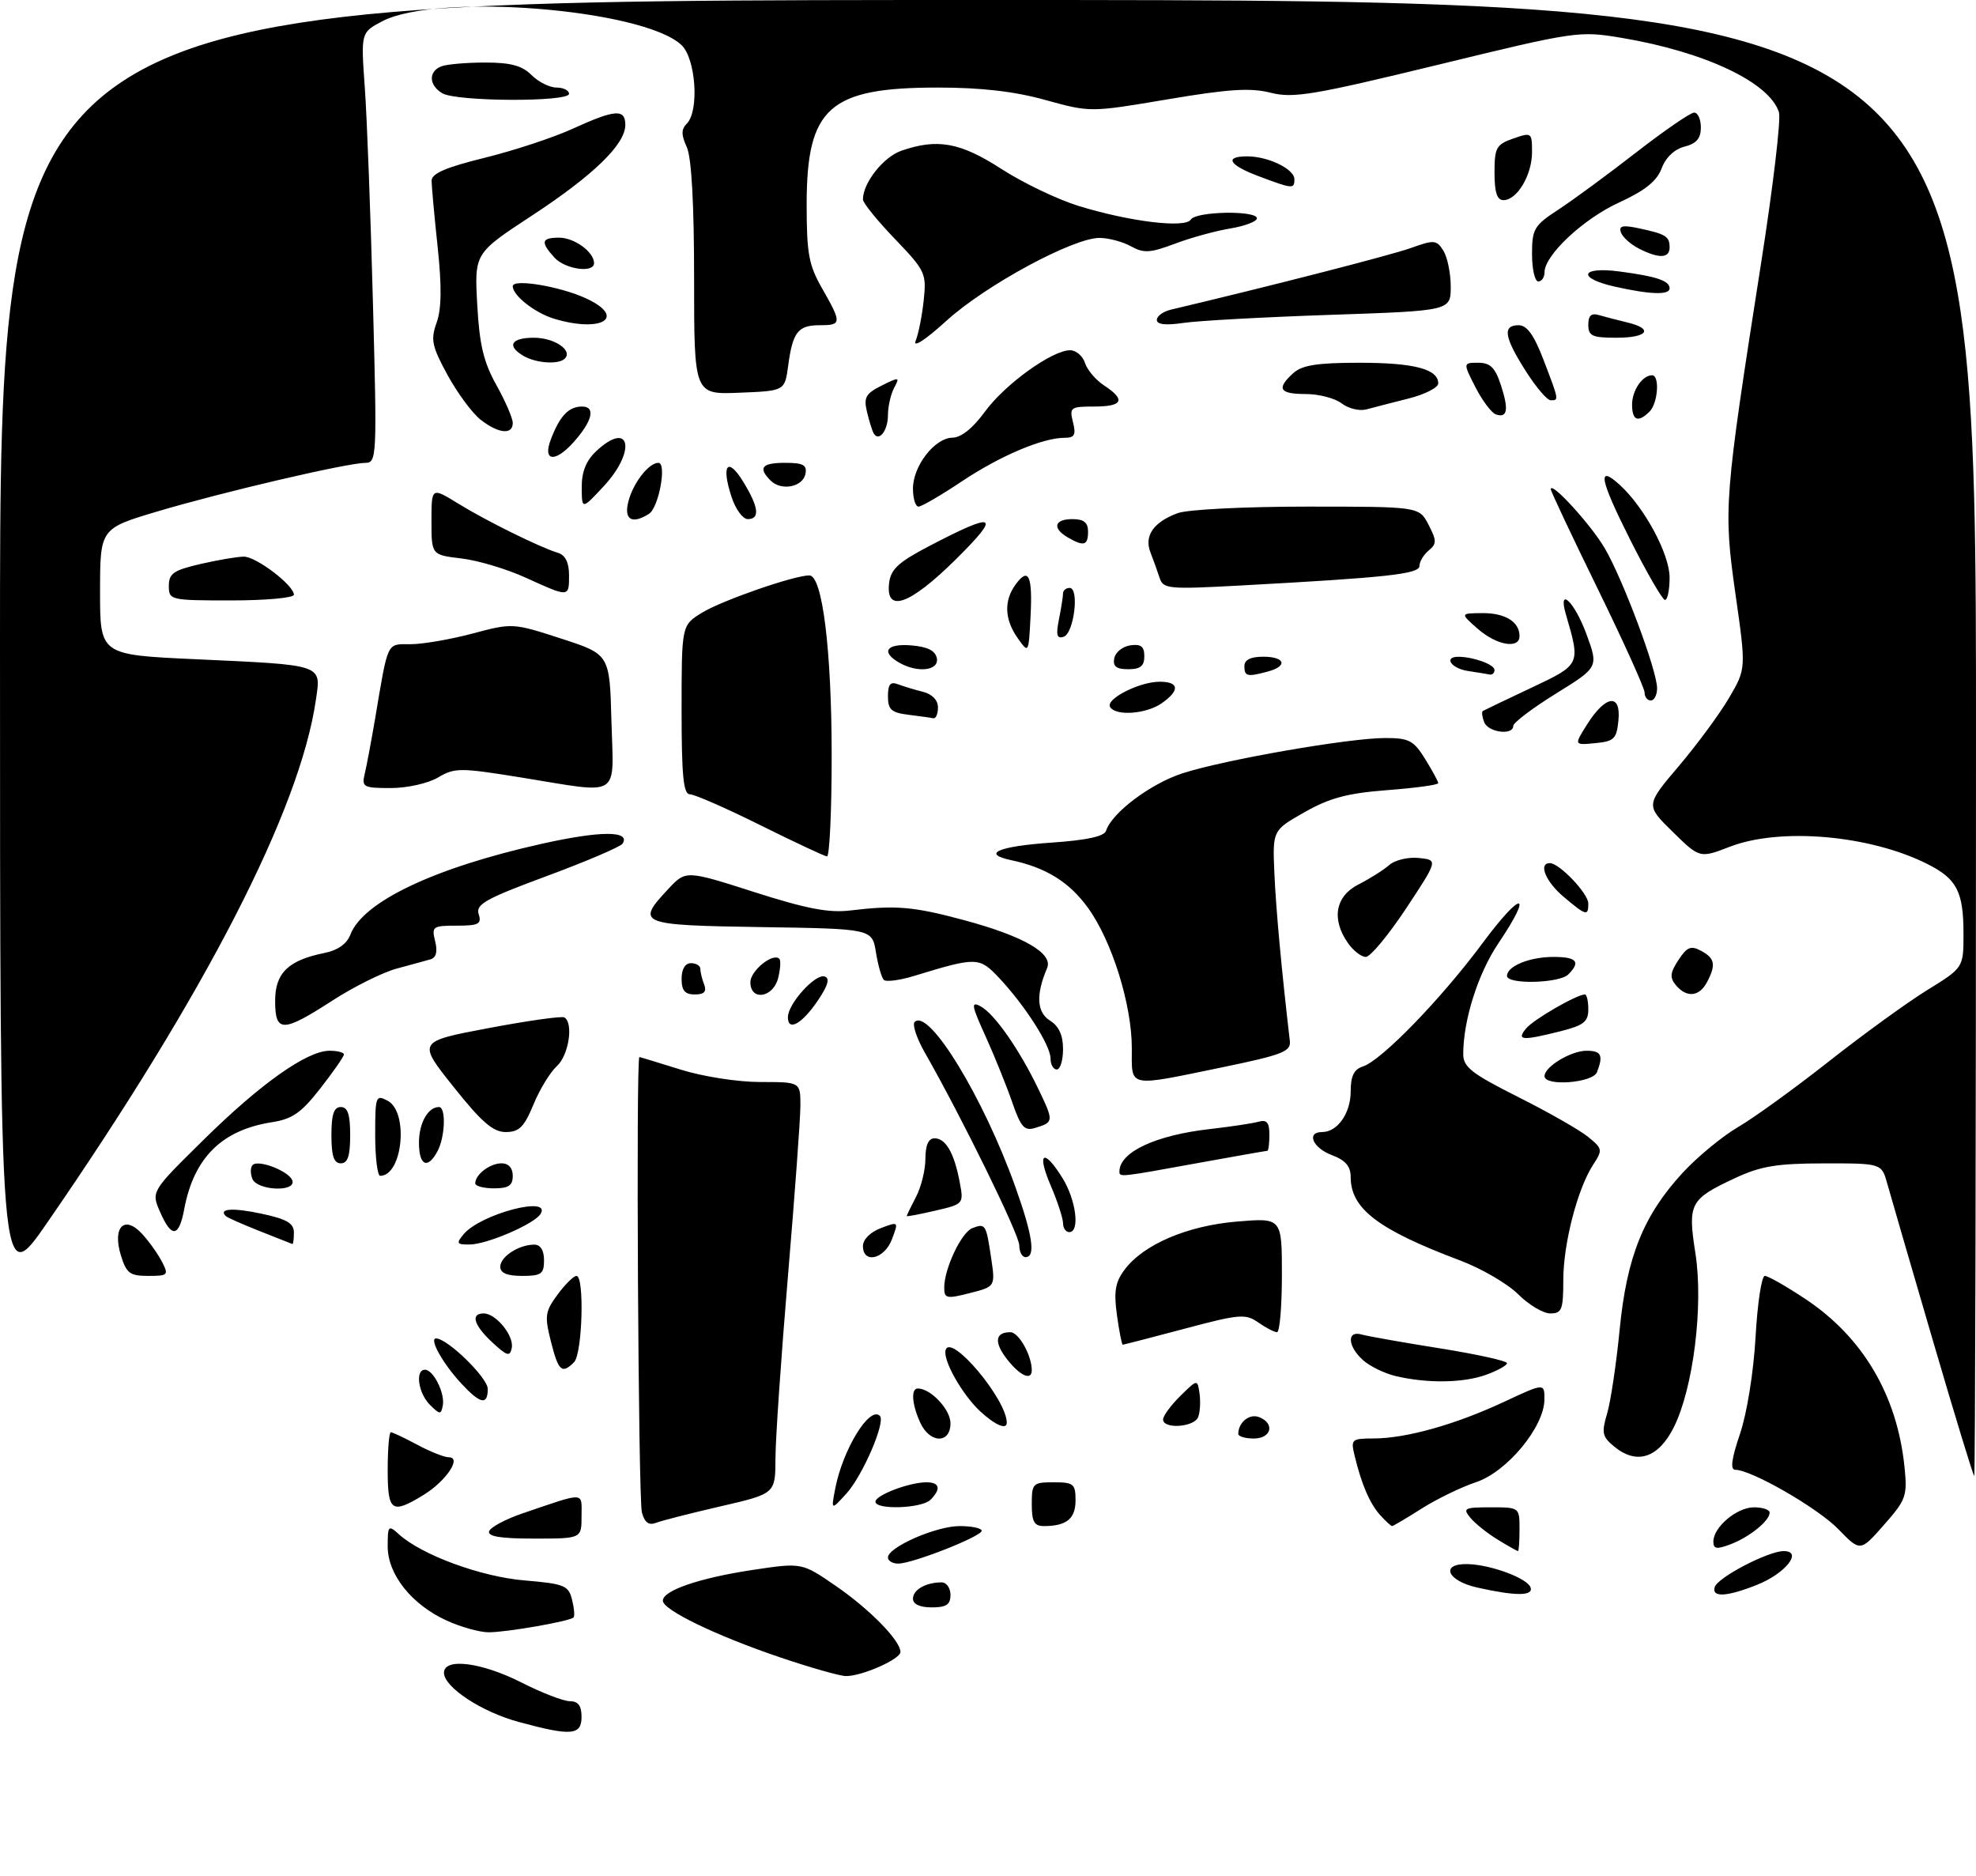 <?xml version="1.0" encoding="UTF-8" standalone="no"?>
<!DOCTYPE svg PUBLIC "-//W3C//DTD SVG 1.1//EN" "http://www.w3.org/Graphics/SVG/1.1/DTD/svg11.dtd" >
<svg xmlns="http://www.w3.org/2000/svg" xmlns:xlink="http://www.w3.org/1999/xlink" version="1.1" viewBox="0 0 316 300">
 <g >
 <path fill="currentColor"
d=" M 83.00 275.33 C 77.02 273.72 71.00 269.76 71.00 267.45 C 71.00 265.02 77.00 265.77 83.39 269.01 C 86.63 270.66 90.12 272.00 91.14 272.00 C 92.46 272.00 93.00 272.73 93.00 274.50 C 93.00 277.46 91.37 277.60 83.00 275.33 Z  M 124.75 264.99 C 114.55 261.54 106.00 257.41 106.00 255.93 C 106.00 254.30 111.83 252.30 120.37 251.01 C 128.23 249.83 128.23 249.83 133.65 253.56 C 139.10 257.31 144.00 262.32 144.00 264.13 C 144.00 265.28 137.83 268.01 135.28 267.98 C 134.30 267.97 129.56 266.62 124.75 264.99 Z  M 71.46 259.12 C 65.85 256.57 62.00 251.75 62.00 247.27 C 62.00 243.90 62.11 243.79 63.78 245.30 C 67.45 248.63 76.93 252.11 83.89 252.69 C 90.25 253.23 90.91 253.49 91.48 255.76 C 91.82 257.12 91.93 258.40 91.72 258.61 C 91.10 259.23 80.92 261.00 78.11 260.98 C 76.68 260.97 73.68 260.13 71.46 259.12 Z  M 146.00 255.61 C 146.00 254.18 148.07 253.00 150.58 253.00 C 151.36 253.00 152.00 253.90 152.00 255.00 C 152.00 256.56 151.33 257.00 149.00 257.00 C 147.10 257.00 146.00 256.49 146.00 255.61 Z  M 236.25 253.83 C 231.37 252.74 230.26 249.95 234.75 250.08 C 238.45 250.18 244.29 252.36 244.77 253.82 C 245.23 255.20 242.36 255.20 236.25 253.83 Z  M 274.22 253.75 C 274.69 252.21 282.76 248.00 285.25 248.00 C 288.36 248.00 285.56 251.56 281.01 253.38 C 276.16 255.32 273.69 255.45 274.22 253.75 Z  M 142.00 249.02 C 142.00 247.37 149.70 244.00 153.46 244.00 C 155.41 244.00 156.99 244.34 156.99 244.75 C 156.97 245.66 145.93 250.00 143.64 250.00 C 142.74 250.00 142.00 249.56 142.00 249.02 Z  M 239.50 246.16 C 237.85 245.15 235.88 243.58 235.13 242.66 C 233.88 241.15 234.18 241.00 238.38 241.00 C 242.99 241.00 243.00 241.00 243.00 244.50 C 243.00 246.43 242.89 248.00 242.75 248.00 C 242.61 247.99 241.15 247.17 239.50 246.16 Z  M 274.00 246.48 C 274.00 244.16 277.75 241.00 280.50 241.00 C 281.88 241.00 283.00 241.38 283.00 241.85 C 283.00 243.15 279.79 245.75 276.75 246.91 C 274.52 247.75 274.00 247.67 274.00 246.48 Z  M 294.01 244.52 C 290.74 241.13 280.09 235.00 277.50 235.00 C 276.67 235.00 276.90 233.25 278.26 229.25 C 279.38 225.93 280.43 219.38 280.75 213.75 C 281.05 208.39 281.71 204.00 282.23 204.00 C 282.74 204.00 285.65 205.65 288.70 207.68 C 297.89 213.78 303.37 223.04 304.56 234.48 C 305.04 239.19 304.84 239.77 301.29 243.80 C 297.50 248.11 297.50 248.11 294.01 244.52 Z  M 78.22 244.83 C 78.44 244.18 80.84 242.90 83.56 241.97 C 93.78 238.50 93.00 238.46 93.00 242.43 C 93.00 246.00 93.00 246.00 85.42 246.00 C 80.06 246.00 77.95 245.66 78.22 244.83 Z  M 102.65 241.81 C 102.07 239.67 101.69 168.98 102.25 169.01 C 102.39 169.02 105.35 169.92 108.84 171.01 C 112.40 172.13 117.99 173.00 121.59 173.00 C 128.00 173.00 128.00 173.00 128.00 176.75 C 128.00 178.81 127.10 191.07 126.01 204.00 C 124.92 216.93 124.02 230.05 124.01 233.16 C 124.00 238.82 124.00 238.82 115.25 240.84 C 110.44 241.95 105.77 243.14 104.88 243.49 C 103.75 243.92 103.08 243.42 102.65 241.81 Z  M 165.00 240.50 C 165.00 237.17 165.17 237.00 168.50 237.00 C 171.69 237.00 172.00 237.25 172.00 239.89 C 172.00 242.83 170.56 244.00 166.92 244.00 C 165.39 244.00 165.00 243.28 165.00 240.50 Z  M 220.72 242.25 C 219.06 240.41 217.74 237.35 216.63 232.75 C 215.99 230.12 216.13 230.00 219.73 229.99 C 224.91 229.97 232.79 227.75 240.52 224.14 C 247.00 221.11 247.00 221.11 246.98 223.80 C 246.93 228.18 240.97 235.36 236.02 236.99 C 233.68 237.77 229.78 239.66 227.35 241.20 C 224.92 242.74 222.79 244.00 222.62 244.00 C 222.45 244.00 221.60 243.21 220.72 242.25 Z  M 62.00 235.00 C 62.00 231.70 62.23 229.00 62.50 229.00 C 62.78 229.00 64.69 229.90 66.74 231.00 C 68.79 232.10 71.06 233.00 71.77 233.00 C 73.91 233.00 71.32 236.83 67.69 239.05 C 62.62 242.14 62.00 241.70 62.00 235.00 Z  M 133.57 238.00 C 134.78 231.74 139.07 224.74 140.71 226.38 C 141.67 227.34 137.95 235.96 135.34 238.82 C 132.90 241.50 132.90 241.50 133.57 238.00 Z  M 140.00 240.10 C 140.00 239.06 145.41 237.00 148.15 237.00 C 150.28 237.00 150.53 238.07 148.80 239.80 C 147.41 241.19 140.00 241.44 140.00 240.10 Z  M 309.08 214.25 C 305.58 202.29 302.31 191.04 301.81 189.25 C 300.91 186.00 300.91 186.00 291.70 186.01 C 284.17 186.02 281.59 186.44 277.50 188.35 C 270.23 191.74 269.88 192.40 271.13 200.39 C 272.44 208.80 270.78 222.03 267.65 228.25 C 265.18 233.14 261.74 234.24 258.16 231.30 C 256.22 229.71 256.09 229.09 257.01 226.00 C 257.58 224.07 258.48 218.05 259.01 212.61 C 260.15 200.94 262.81 194.33 269.10 187.50 C 271.46 184.95 275.44 181.67 277.94 180.21 C 280.45 178.75 286.98 174.03 292.45 169.72 C 297.92 165.41 305.01 160.27 308.20 158.30 C 314.00 154.72 314.00 154.72 314.00 149.29 C 314.00 142.56 312.94 140.51 308.22 138.14 C 299.03 133.52 284.73 132.27 276.66 135.37 C 271.82 137.24 271.82 137.24 267.49 132.99 C 263.16 128.75 263.16 128.75 268.47 122.49 C 271.39 119.05 275.01 114.14 276.51 111.58 C 279.24 106.92 279.24 106.92 277.53 94.95 C 275.60 81.34 275.71 79.92 281.61 42.21 C 283.54 29.94 284.83 19.03 284.49 17.95 C 282.97 13.18 272.69 8.31 259.43 6.07 C 252.53 4.91 252.11 4.97 229.87 10.38 C 209.99 15.21 206.81 15.74 203.21 14.83 C 200.00 14.01 196.49 14.23 186.74 15.88 C 174.36 17.97 174.36 17.97 167.19 15.99 C 162.23 14.61 156.93 14.00 149.98 14.00 C 132.60 14.00 129.01 17.19 129.00 32.65 C 129.00 40.57 129.33 42.38 131.49 46.15 C 134.64 51.67 134.62 52.00 131.06 52.00 C 127.61 52.00 126.76 53.10 126.04 58.50 C 125.50 62.50 125.50 62.50 118.25 62.79 C 111.00 63.09 111.00 63.09 111.00 44.59 C 111.00 32.57 110.59 25.19 109.83 23.52 C 108.93 21.55 108.93 20.67 109.83 19.77 C 111.85 17.75 111.28 9.34 108.97 7.19 C 102.77 1.41 69.84 -1.19 61.11 3.41 C 57.71 5.20 57.71 5.20 58.34 14.02 C 58.69 18.88 59.27 34.36 59.64 48.43 C 60.30 73.16 60.26 74.00 58.41 74.01 C 55.50 74.02 35.65 78.66 25.25 81.75 C 16.01 84.50 16.01 84.50 16.00 94.60 C 16.00 104.70 16.00 104.70 31.25 105.40 C 51.91 106.35 51.35 106.17 50.52 111.88 C 47.98 129.44 32.93 158.73 7.57 195.46 C 0.00 206.43 0.00 206.43 0.00 103.21 C 0.00 0.00 0.00 0.00 158.00 0.00 C 316.00 0.00 316.00 0.00 316.00 118.00 C 316.00 182.90 315.87 236.00 315.72 236.00 C 315.57 236.00 312.58 226.21 309.08 214.25 Z  M 147.16 227.45 C 145.82 224.52 145.65 222.00 146.78 222.00 C 148.84 222.00 152.00 225.36 152.00 227.56 C 152.00 230.88 148.69 230.81 147.16 227.45 Z  M 198.02 229.25 C 198.05 227.40 199.80 225.99 201.33 226.57 C 203.93 227.57 203.34 230.00 200.50 230.00 C 199.12 230.00 198.01 229.66 198.02 229.25 Z  M 156.74 225.64 C 153.84 222.94 150.71 217.38 151.23 215.82 C 152.11 213.17 161.00 223.77 161.00 227.47 C 161.00 228.66 159.14 227.86 156.74 225.64 Z  M 186.00 226.95 C 186.00 226.38 187.24 224.69 188.75 223.20 C 191.50 220.50 191.50 220.50 191.83 222.82 C 192.01 224.10 191.91 225.79 191.61 226.57 C 190.98 228.20 186.00 228.54 186.00 226.95 Z  M 68.75 224.61 C 66.88 222.74 66.36 219.00 67.96 219.00 C 69.31 219.00 71.19 222.77 70.81 224.73 C 70.53 226.20 70.33 226.19 68.75 224.61 Z  M 73.81 221.25 C 70.85 218.07 68.56 214.00 69.74 214.00 C 71.56 214.00 78.00 220.29 78.00 222.07 C 78.00 224.72 76.83 224.49 73.81 221.25 Z  M 223.21 220.02 C 221.40 219.59 219.04 218.44 217.96 217.46 C 215.49 215.23 215.36 212.68 217.75 213.37 C 218.71 213.64 224.34 214.64 230.25 215.58 C 236.16 216.52 241.00 217.59 241.00 217.95 C 241.00 218.30 239.51 219.14 237.68 219.80 C 234.01 221.13 228.26 221.21 223.21 220.02 Z  M 161.09 217.38 C 158.93 214.64 159.11 213.00 161.58 213.00 C 162.91 213.00 165.00 216.71 165.00 219.07 C 165.00 220.81 163.16 220.01 161.09 217.38 Z  M 88.10 214.48 C 87.07 210.39 87.17 209.69 89.17 206.98 C 90.38 205.34 91.74 204.00 92.19 204.00 C 93.49 204.00 93.14 216.46 91.80 217.80 C 89.86 219.74 89.30 219.25 88.10 214.48 Z  M 78.75 214.65 C 75.77 211.89 75.20 210.00 77.35 210.00 C 79.32 210.00 82.23 213.58 81.84 215.53 C 81.55 216.95 81.09 216.82 78.75 214.65 Z  M 178.62 210.26 C 178.10 206.49 178.35 205.00 179.84 203.01 C 182.86 198.97 189.84 195.98 197.82 195.31 C 205.00 194.71 205.00 194.71 205.00 203.85 C 205.00 208.88 204.65 213.00 204.22 213.00 C 203.79 213.00 202.45 212.30 201.23 211.45 C 199.19 210.02 198.22 210.10 189.42 212.45 C 184.14 213.85 179.70 215.00 179.55 215.00 C 179.40 215.00 178.98 212.87 178.62 210.26 Z  M 242.79 206.94 C 241.10 205.26 236.94 202.83 233.55 201.55 C 220.39 196.60 216.00 193.26 216.00 188.19 C 216.00 186.48 215.17 185.51 213.00 184.69 C 209.93 183.54 208.85 181.00 211.43 181.00 C 213.89 181.00 216.00 177.99 216.00 174.50 C 216.00 172.05 216.53 170.97 217.94 170.52 C 220.90 169.58 230.46 159.73 237.07 150.82 C 243.38 142.31 245.32 142.35 239.59 150.87 C 236.36 155.66 234.00 163.13 234.00 168.54 C 234.00 170.61 235.34 171.65 242.75 175.38 C 247.56 177.79 252.60 180.66 253.95 181.76 C 256.28 183.64 256.32 183.86 254.79 186.20 C 252.28 190.03 250.00 198.83 250.00 204.68 C 250.00 209.40 249.77 210.00 247.92 210.00 C 246.78 210.00 244.47 208.62 242.79 206.94 Z  M 151.00 205.86 C 151.00 202.84 153.75 197.03 155.50 196.36 C 157.59 195.56 157.70 195.73 158.50 201.11 C 159.18 205.71 159.18 205.71 155.09 206.75 C 151.36 207.70 151.00 207.62 151.00 205.86 Z  M 19.33 200.71 C 17.93 196.16 19.92 194.19 22.76 197.32 C 23.86 198.52 25.27 200.51 25.91 201.75 C 27.00 203.87 26.87 204.00 23.70 204.00 C 20.77 204.00 20.21 203.58 19.33 200.71 Z  M 80.00 202.54 C 80.00 200.93 82.97 199.00 85.43 199.00 C 86.44 199.00 87.00 199.90 87.00 201.50 C 87.00 203.69 86.57 204.00 83.50 204.00 C 81.09 204.00 80.00 203.54 80.00 202.54 Z  M 138.00 199.22 C 138.00 198.18 139.19 196.99 140.86 196.36 C 143.71 195.28 143.72 195.29 142.64 198.14 C 141.44 201.33 138.00 202.13 138.00 199.22 Z  M 163.00 199.11 C 163.00 197.40 153.86 178.74 147.91 168.32 C 146.60 166.02 145.86 163.81 146.27 163.40 C 148.53 161.14 157.27 175.46 162.39 189.81 C 165.15 197.54 165.65 201.00 164.00 201.00 C 163.45 201.00 163.00 200.15 163.00 199.11 Z  M 41.51 196.83 C 38.77 195.74 36.33 194.67 36.10 194.43 C 34.89 193.23 37.25 193.07 41.85 194.06 C 45.88 194.92 47.00 195.58 47.00 197.08 C 47.00 198.14 46.89 198.95 46.75 198.90 C 46.61 198.84 44.26 197.91 41.51 196.83 Z  M 74.13 197.35 C 76.82 194.10 88.31 191.08 86.44 194.10 C 85.45 195.70 77.91 198.95 75.13 198.98 C 73.03 199.00 72.92 198.81 74.13 197.35 Z  M 25.59 193.75 C 24.17 190.50 24.17 190.50 32.53 182.27 C 41.65 173.27 49.10 168.00 52.70 168.00 C 53.96 168.00 55.00 168.27 55.00 168.59 C 55.00 168.92 53.31 171.35 51.25 173.99 C 48.19 177.92 46.76 178.92 43.47 179.43 C 35.49 180.67 31.01 185.10 29.47 193.28 C 28.62 197.86 27.44 198.00 25.59 193.75 Z  M 170.00 195.58 C 170.00 194.80 169.12 192.10 168.04 189.58 C 165.74 184.24 166.90 183.49 169.92 188.37 C 172.09 191.88 172.73 197.00 171.00 197.00 C 170.45 197.00 170.00 196.36 170.00 195.58 Z  M 145.00 194.43 C 145.00 194.32 145.67 192.94 146.49 191.36 C 147.32 189.79 147.99 187.04 147.99 185.25 C 148.00 183.07 148.48 182.00 149.46 182.00 C 151.25 182.00 152.61 184.38 153.48 189.03 C 154.13 192.49 154.10 192.52 149.57 193.57 C 147.05 194.16 145.00 194.54 145.00 194.43 Z  M 40.35 188.46 C 40.02 187.61 40.04 186.62 40.40 186.27 C 41.32 185.34 46.26 187.27 46.75 188.75 C 47.38 190.65 41.08 190.36 40.35 188.46 Z  M 76.00 189.20 C 76.00 187.79 78.35 186.00 80.20 186.00 C 81.33 186.00 82.00 186.74 82.00 188.00 C 82.00 189.56 81.33 190.00 79.00 190.00 C 77.35 190.00 76.00 189.64 76.00 189.20 Z  M 60.00 181.46 C 60.00 175.24 60.09 174.98 62.00 176.00 C 65.40 177.82 64.38 188.00 60.80 188.00 C 60.36 188.00 60.00 185.06 60.00 181.46 Z  M 179.02 187.25 C 179.08 184.18 184.85 181.49 193.50 180.52 C 196.80 180.14 200.29 179.62 201.25 179.35 C 202.59 178.98 203.00 179.47 203.00 181.43 C 203.00 182.84 202.85 184.00 202.67 184.00 C 202.49 184.00 197.43 184.89 191.42 185.98 C 178.91 188.26 178.99 188.25 179.02 187.25 Z  M 53.00 181.50 C 53.00 178.17 53.39 177.00 54.50 177.00 C 55.61 177.00 56.00 178.17 56.00 181.50 C 56.00 184.83 55.61 186.00 54.50 186.00 C 53.39 186.00 53.00 184.83 53.00 181.50 Z  M 67.00 182.70 C 67.00 179.57 68.44 177.00 70.20 177.00 C 71.35 177.00 71.19 181.78 69.96 184.07 C 68.39 187.02 67.00 186.38 67.00 182.70 Z  M 72.52 173.76 C 66.75 166.53 66.75 166.53 78.13 164.38 C 84.38 163.20 89.84 162.43 90.25 162.67 C 91.75 163.56 90.95 168.73 89.06 170.45 C 87.99 171.42 86.30 174.19 85.31 176.60 C 83.82 180.20 83.03 180.99 80.89 181.00 C 78.85 181.00 77.03 179.43 72.52 173.76 Z  M 161.87 176.23 C 160.97 173.63 159.06 168.90 157.62 165.71 C 155.34 160.70 155.24 160.06 156.82 160.90 C 159.04 162.09 163.06 167.85 166.11 174.23 C 168.54 179.30 168.53 179.44 165.50 180.35 C 163.82 180.86 163.24 180.19 161.87 176.23 Z  M 181.00 167.61 C 181.00 160.61 177.82 150.44 173.98 145.14 C 171.00 141.02 167.27 138.71 161.71 137.53 C 156.87 136.51 159.64 135.31 168.19 134.72 C 173.77 134.34 176.59 133.73 176.88 132.83 C 177.80 129.95 184.00 125.30 189.11 123.64 C 195.82 121.47 215.73 118.00 221.52 118.00 C 225.34 118.00 226.07 118.39 227.92 121.37 C 229.06 123.22 230.00 124.95 230.00 125.22 C 230.00 125.49 226.34 125.99 221.87 126.33 C 215.48 126.82 212.63 127.58 208.62 129.86 C 203.50 132.76 203.50 132.76 203.80 139.63 C 204.04 145.30 204.98 155.42 206.27 166.43 C 206.47 168.12 205.12 168.65 195.50 170.64 C 180.12 173.81 181.00 173.99 181.00 167.61 Z  M 247.00 172.06 C 247.00 170.55 251.23 168.00 253.72 168.00 C 256.08 168.00 256.43 168.72 255.39 171.42 C 254.73 173.15 247.00 173.74 247.00 172.06 Z  M 168.00 169.23 C 168.00 167.15 163.94 160.79 159.79 156.37 C 156.61 152.99 156.20 152.98 146.24 156.02 C 143.90 156.74 141.69 157.03 141.34 156.67 C 140.98 156.31 140.41 154.33 140.08 152.26 C 139.47 148.50 139.47 148.50 121.73 148.23 C 102.15 147.93 101.65 147.72 106.84 142.17 C 109.68 139.13 109.68 139.13 120.59 142.62 C 128.96 145.30 132.55 145.99 136.00 145.57 C 143.25 144.70 146.06 144.94 154.10 147.10 C 163.68 149.67 168.46 152.43 167.45 154.79 C 165.64 159.02 165.79 161.85 167.90 163.17 C 169.34 164.07 170.00 165.51 170.00 167.74 C 170.00 169.53 169.55 171.00 169.00 171.00 C 168.45 171.00 168.00 170.20 168.00 169.23 Z  M 244.06 164.43 C 245.25 162.99 252.17 159.00 253.46 159.00 C 253.76 159.00 254.00 160.07 254.00 161.38 C 254.00 163.36 253.26 163.95 249.56 164.88 C 243.40 166.43 242.46 166.36 244.06 164.43 Z  M 44.00 160.02 C 44.00 155.57 46.10 153.53 51.88 152.37 C 54.00 151.95 55.46 150.92 56.02 149.46 C 58.02 144.18 69.42 138.76 86.60 134.92 C 96.04 132.81 100.86 132.80 99.57 134.88 C 99.27 135.37 93.83 137.70 87.49 140.05 C 77.65 143.69 76.05 144.59 76.55 146.16 C 77.05 147.74 76.56 148.00 73.05 148.00 C 69.19 148.00 69.00 148.14 69.59 150.49 C 70.00 152.15 69.76 153.11 68.86 153.38 C 68.11 153.59 65.67 154.27 63.42 154.87 C 61.18 155.48 56.55 157.78 53.14 159.99 C 45.19 165.13 44.00 165.13 44.00 160.02 Z  M 126.00 162.64 C 126.00 160.49 130.39 155.63 131.88 156.13 C 132.74 156.41 132.42 157.56 130.81 159.94 C 128.25 163.72 126.00 164.98 126.00 162.64 Z  M 109.00 156.50 C 109.00 154.94 109.57 154.00 110.50 154.00 C 111.33 154.00 112.00 154.41 112.00 154.92 C 112.00 155.42 112.27 156.55 112.61 157.42 C 113.04 158.55 112.62 159.00 111.11 159.00 C 109.53 159.00 109.00 158.38 109.00 156.50 Z  M 120.00 157.04 C 120.00 155.20 123.62 152.28 124.63 153.30 C 124.89 153.56 124.80 154.94 124.44 156.38 C 123.64 159.55 120.00 160.09 120.00 157.04 Z  M 268.00 157.51 C 267.00 156.30 267.08 155.52 268.42 153.49 C 269.78 151.40 270.41 151.15 272.03 152.02 C 274.26 153.21 274.45 154.28 272.96 157.07 C 271.73 159.38 269.71 159.56 268.00 157.51 Z  M 241.00 156.04 C 241.00 154.47 244.60 153.00 248.43 153.00 C 252.16 153.00 252.82 153.78 250.80 155.80 C 249.37 157.23 241.00 157.43 241.00 156.04 Z  M 215.56 150.78 C 212.88 146.96 213.55 143.28 217.25 141.41 C 219.04 140.50 221.25 139.11 222.16 138.31 C 223.07 137.51 225.20 137.00 226.90 137.18 C 229.98 137.50 229.98 137.50 224.86 145.25 C 222.04 149.51 219.14 153.00 218.42 153.00 C 217.70 153.00 216.41 152.00 215.56 150.78 Z  M 250.08 143.41 C 247.18 140.98 245.96 138.00 247.85 138.00 C 249.37 138.00 254.00 142.86 254.00 144.45 C 254.00 146.52 253.67 146.43 250.08 143.41 Z  M 121.58 131.93 C 116.13 129.22 111.07 127.00 110.33 127.00 C 109.29 127.00 109.00 124.09 109.00 113.49 C 109.00 99.97 109.00 99.97 112.25 97.97 C 115.42 96.02 126.98 92.00 129.43 92.00 C 131.52 92.00 133.00 103.94 133.00 120.87 C 133.00 129.74 132.66 136.97 132.25 136.93 C 131.84 136.89 127.04 134.64 121.58 131.93 Z  M 58.32 123.75 C 58.62 122.51 59.36 118.58 59.97 115.00 C 62.11 102.31 61.79 103.00 65.67 103.00 C 67.59 103.00 72.05 102.23 75.58 101.29 C 81.94 99.60 82.03 99.60 89.74 102.10 C 97.50 104.62 97.50 104.62 97.78 115.31 C 98.12 127.82 99.54 126.93 83.34 124.31 C 73.55 122.73 72.73 122.73 70.05 124.31 C 68.46 125.25 65.11 126.00 62.49 126.00 C 58.12 126.00 57.82 125.84 58.32 123.75 Z  M 253.81 115.82 C 256.77 111.13 259.24 110.81 258.82 115.16 C 258.53 118.15 258.14 118.53 255.10 118.82 C 251.71 119.15 251.71 119.15 253.81 115.82 Z  M 237.35 115.46 C 237.02 114.61 236.92 113.81 237.13 113.68 C 237.33 113.56 240.80 111.89 244.84 109.99 C 252.80 106.23 252.77 106.30 250.42 98.25 C 249.08 93.63 251.79 96.20 253.68 101.33 C 255.65 106.67 255.65 106.67 248.82 110.90 C 245.07 113.22 242.00 115.55 242.00 116.06 C 242.00 117.63 237.98 117.11 237.35 115.46 Z  M 145.25 114.28 C 142.54 113.94 142.00 113.45 142.00 111.33 C 142.00 109.41 142.39 108.94 143.59 109.40 C 144.47 109.73 146.27 110.28 147.59 110.61 C 149.07 110.98 150.00 111.94 150.00 113.11 C 150.00 114.15 149.66 114.93 149.25 114.84 C 148.84 114.75 147.04 114.50 145.25 114.28 Z  M 177.53 113.04 C 176.75 111.78 182.20 109.00 185.45 109.00 C 188.59 109.00 188.72 110.38 185.78 112.44 C 183.31 114.17 178.44 114.53 177.53 113.04 Z  M 263.00 110.72 C 263.00 110.02 259.62 102.56 255.50 94.13 C 251.38 85.71 248.00 78.55 248.00 78.22 C 248.00 76.86 254.36 83.81 256.62 87.64 C 259.50 92.53 265.00 107.21 265.00 110.03 C 265.00 111.11 264.55 112.00 264.00 112.00 C 263.45 112.00 263.00 111.43 263.00 110.72 Z  M 199.00 106.50 C 199.00 105.50 200.00 105.00 202.00 105.00 C 205.52 105.00 205.99 106.50 202.75 107.37 C 199.44 108.26 199.00 108.15 199.00 106.50 Z  M 234.75 107.28 C 232.05 106.87 230.80 104.99 233.25 105.01 C 235.70 105.04 239.00 106.25 239.00 107.12 C 239.00 107.60 238.66 107.93 238.25 107.85 C 237.84 107.77 236.26 107.51 234.75 107.28 Z  M 143.75 105.92 C 140.81 104.21 141.79 102.86 145.74 103.19 C 148.36 103.41 149.58 104.03 149.82 105.25 C 150.19 107.25 146.70 107.64 143.75 105.92 Z  M 178.19 105.25 C 178.37 104.29 179.53 103.36 180.76 103.18 C 182.46 102.94 183.00 103.36 183.00 104.93 C 183.00 106.49 182.36 107.00 180.43 107.00 C 178.52 107.00 177.94 106.55 178.19 105.25 Z  M 162.75 102.03 C 160.63 99.03 160.52 96.04 162.42 93.44 C 164.49 90.61 165.15 92.03 164.80 98.64 C 164.50 104.50 164.50 104.50 162.75 102.03 Z  M 236.31 100.53 C 233.50 98.06 233.50 98.06 237.05 98.03 C 240.70 98.00 243.00 99.42 243.00 101.70 C 243.00 103.82 239.32 103.18 236.31 100.53 Z  M 169.35 99.01 C 169.71 97.22 170.00 95.36 170.00 94.88 C 170.00 94.39 170.48 94.00 171.06 94.00 C 172.64 94.00 171.75 101.26 170.10 101.81 C 169.01 102.17 168.84 101.55 169.35 99.01 Z  M 27.00 93.67 C 27.00 91.69 27.76 91.17 32.08 90.17 C 34.87 89.53 37.98 89.00 39.00 89.00 C 40.98 89.00 47.00 93.58 47.00 95.09 C 47.00 95.59 42.50 96.00 37.00 96.00 C 27.20 96.00 27.00 95.95 27.00 93.67 Z  M 142.18 93.25 C 142.44 91.03 143.65 89.90 148.50 87.36 C 159.31 81.71 160.22 82.14 152.86 89.43 C 145.50 96.71 141.63 98.10 142.18 93.25 Z  M 260.70 86.30 C 255.84 76.65 255.36 74.21 258.98 77.48 C 262.95 81.07 267.00 88.58 267.00 92.34 C 267.00 94.35 266.66 95.96 266.25 95.92 C 265.84 95.87 263.34 91.55 260.70 86.30 Z  M 84.04 92.35 C 81.04 90.98 76.43 89.60 73.79 89.29 C 69.00 88.72 69.00 88.72 69.00 83.30 C 69.00 77.89 69.00 77.89 73.25 80.50 C 77.77 83.29 86.35 87.52 89.25 88.40 C 90.41 88.76 91.00 89.95 91.00 91.97 C 91.00 95.54 91.05 95.54 84.04 92.35 Z  M 185.44 92.39 C 185.11 91.35 184.45 89.53 183.99 88.35 C 182.93 85.69 184.46 83.48 188.32 82.05 C 189.89 81.46 199.05 81.00 209.04 81.00 C 226.95 81.00 226.95 81.00 228.45 83.90 C 229.77 86.45 229.77 86.95 228.47 88.02 C 227.66 88.69 227.00 89.80 227.00 90.48 C 227.00 91.78 221.87 92.34 198.27 93.62 C 186.84 94.24 186.01 94.16 185.44 92.39 Z  M 170.75 85.92 C 168.23 84.45 168.60 83.00 171.50 83.00 C 173.33 83.00 174.00 83.53 174.00 85.00 C 174.00 87.23 173.32 87.42 170.75 85.92 Z  M 100.47 80.25 C 101.22 77.26 103.73 74.00 105.29 74.00 C 106.67 74.00 105.35 81.16 103.79 82.15 C 101.08 83.87 99.76 83.11 100.47 80.25 Z  M 117.00 79.49 C 115.30 74.36 116.35 72.94 118.84 77.00 C 121.34 81.07 121.58 83.00 119.58 83.00 C 118.80 83.00 117.63 81.42 117.00 79.49 Z  M 93.03 77.92 C 93.01 75.46 93.72 73.68 95.31 72.17 C 100.76 67.05 101.85 72.04 96.53 77.76 C 93.05 81.50 93.05 81.50 93.03 77.92 Z  M 146.00 78.13 C 146.00 74.50 149.48 70.01 152.32 69.98 C 153.71 69.96 155.59 68.45 157.50 65.83 C 160.69 61.45 168.24 56.00 171.13 56.00 C 172.08 56.00 173.15 56.91 173.51 58.03 C 173.86 59.14 175.24 60.77 176.58 61.64 C 180.07 63.93 179.57 65.00 174.98 65.00 C 171.19 65.00 171.00 65.14 171.59 67.50 C 172.10 69.54 171.85 70.00 170.23 70.00 C 166.72 70.00 159.91 72.89 153.76 77.00 C 150.47 79.20 147.37 81.00 146.89 81.00 C 146.40 81.00 146.00 79.71 146.00 78.13 Z  M 123.24 76.84 C 121.18 74.78 121.82 74.00 125.57 74.00 C 128.44 74.00 129.08 74.35 128.81 75.75 C 128.41 77.87 124.95 78.55 123.24 76.84 Z  M 88.08 70.28 C 89.52 66.49 90.94 65.00 93.09 65.00 C 95.31 65.00 94.73 67.36 91.68 70.75 C 88.74 74.01 86.76 73.75 88.08 70.28 Z  M 139.71 69.27 C 139.47 68.84 138.99 67.30 138.64 65.82 C 138.10 63.55 138.45 62.92 140.99 61.65 C 143.82 60.24 143.93 60.26 142.99 62.01 C 142.45 63.03 142.00 65.00 142.00 66.38 C 142.00 68.87 140.53 70.73 139.71 69.27 Z  M 76.84 67.09 C 75.51 66.04 73.13 62.82 71.56 59.94 C 69.06 55.35 68.85 54.31 69.82 51.60 C 70.61 49.42 70.66 45.83 69.99 39.50 C 69.46 34.55 69.03 29.79 69.02 28.91 C 69.00 27.75 71.27 26.76 77.54 25.22 C 82.24 24.06 88.60 21.96 91.66 20.55 C 98.37 17.49 100.00 17.37 100.00 19.97 C 100.00 23.08 94.91 28.02 85.02 34.50 C 75.87 40.50 75.87 40.50 76.32 48.70 C 76.67 55.12 77.34 57.91 79.39 61.58 C 80.82 64.15 82.00 66.87 82.00 67.63 C 82.00 69.57 79.69 69.33 76.84 67.09 Z  M 239.22 66.26 C 238.52 66.01 237.05 64.06 235.95 61.91 C 233.96 58.00 233.96 58.00 236.40 58.00 C 238.31 58.00 239.10 58.77 240.00 61.51 C 241.31 65.48 241.08 66.90 239.22 66.26 Z  M 261.00 64.70 C 261.00 62.43 262.65 60.00 264.20 60.00 C 265.45 60.00 265.14 64.46 263.80 65.80 C 261.97 67.63 261.00 67.24 261.00 64.70 Z  M 214.56 64.50 C 213.49 63.67 210.90 63.00 208.81 63.00 C 204.59 63.00 204.08 62.14 206.83 59.65 C 208.24 58.38 210.67 58.00 217.39 58.00 C 226.15 58.00 230.00 59.01 230.00 61.30 C 230.00 61.97 227.86 63.07 225.25 63.72 C 222.64 64.38 219.60 65.16 218.50 65.46 C 217.40 65.75 215.63 65.32 214.56 64.50 Z  M 243.98 59.30 C 240.54 53.88 240.25 52.00 242.86 52.00 C 244.20 52.00 245.32 53.57 246.86 57.59 C 249.33 64.05 249.32 64.00 247.98 64.00 C 247.42 64.00 245.62 61.89 243.98 59.30 Z  M 83.75 56.92 C 80.98 55.31 81.70 54.00 85.38 54.00 C 88.66 54.00 91.65 56.02 90.32 57.34 C 89.35 58.32 85.75 58.08 83.75 56.92 Z  M 146.43 54.50 C 146.88 53.40 147.46 50.48 147.72 48.00 C 148.18 43.70 147.97 43.27 143.10 38.19 C 140.29 35.27 138.00 32.44 138.00 31.89 C 138.00 29.25 141.26 25.11 144.12 24.11 C 149.89 22.10 153.56 22.76 160.14 27.01 C 163.56 29.22 169.10 31.88 172.46 32.92 C 180.64 35.44 189.56 36.53 190.44 35.10 C 191.25 33.78 201.00 33.61 201.00 34.91 C 201.00 35.41 199.09 36.14 196.75 36.53 C 194.41 36.91 190.42 38.01 187.88 38.97 C 183.95 40.45 182.90 40.51 180.88 39.39 C 179.57 38.66 177.31 38.05 175.87 38.04 C 171.70 37.98 157.60 45.60 151.34 51.30 C 148.00 54.34 145.96 55.67 146.43 54.50 Z  M 254.00 51.93 C 254.00 50.43 254.48 50.01 255.75 50.39 C 256.71 50.67 258.74 51.20 260.25 51.56 C 264.52 52.58 263.49 54.00 258.50 54.00 C 254.62 54.00 254.00 53.72 254.00 51.93 Z  M 88.64 50.97 C 85.55 50.04 82.00 47.26 82.00 45.76 C 82.00 44.52 89.60 45.79 93.75 47.72 C 100.25 50.74 96.29 53.26 88.64 50.97 Z  M 185.00 51.15 C 185.00 50.54 186.01 49.80 187.25 49.51 C 203.42 45.68 222.34 40.82 225.58 39.67 C 229.36 38.31 229.73 38.34 230.83 40.09 C 231.47 41.13 232.00 43.71 232.00 45.83 C 232.00 49.69 232.00 49.69 212.75 50.34 C 202.16 50.70 191.59 51.28 189.25 51.63 C 186.42 52.05 185.00 51.89 185.00 51.15 Z  M 258.25 45.83 C 252.14 44.47 252.74 42.57 259.01 43.41 C 264.94 44.19 267.00 44.89 267.00 46.11 C 267.00 47.20 263.90 47.10 258.25 45.83 Z  M 245.00 40.63 C 245.00 36.60 245.32 36.05 249.25 33.49 C 251.59 31.96 257.18 27.85 261.68 24.35 C 266.18 20.86 270.34 18.00 270.93 18.00 C 271.52 18.00 272.00 19.08 272.00 20.39 C 272.00 22.13 271.29 22.96 269.40 23.44 C 267.79 23.84 266.38 25.17 265.73 26.92 C 264.96 28.96 263.07 30.47 258.94 32.37 C 253.19 35.00 247.00 40.80 247.00 43.53 C 247.00 44.34 246.55 45.00 246.00 45.00 C 245.45 45.00 245.00 43.03 245.00 40.63 Z  M 88.65 41.17 C 86.40 38.68 86.57 38.00 89.43 38.00 C 91.85 38.00 95.00 40.30 95.00 42.07 C 95.00 43.72 90.36 43.06 88.65 41.17 Z  M 262.08 39.74 C 260.75 39.06 259.46 37.89 259.21 37.14 C 258.86 36.09 259.52 35.95 262.13 36.51 C 266.42 37.43 267.00 37.80 267.00 39.56 C 267.00 41.32 265.30 41.38 262.08 39.74 Z  M 239.00 27.60 C 239.00 23.61 239.28 23.10 242.00 22.15 C 244.93 21.13 245.00 21.18 245.00 24.33 C 245.00 27.98 242.61 32.00 240.44 32.00 C 239.40 32.00 239.00 30.77 239.00 27.60 Z  M 201.25 28.16 C 196.51 26.38 195.73 25.00 199.45 25.00 C 202.81 25.00 207.00 27.03 207.00 28.66 C 207.00 30.25 206.75 30.23 201.25 28.16 Z  M 70.75 14.92 C 68.57 13.65 68.48 11.41 70.58 10.61 C 71.45 10.27 74.60 10.00 77.58 10.00 C 81.67 10.00 83.49 10.49 85.00 12.00 C 86.10 13.10 87.90 14.00 89.00 14.00 C 90.10 14.00 91.00 14.45 91.00 15.00 C 91.00 16.33 73.05 16.26 70.75 14.92 Z "/>
</g>
</svg>